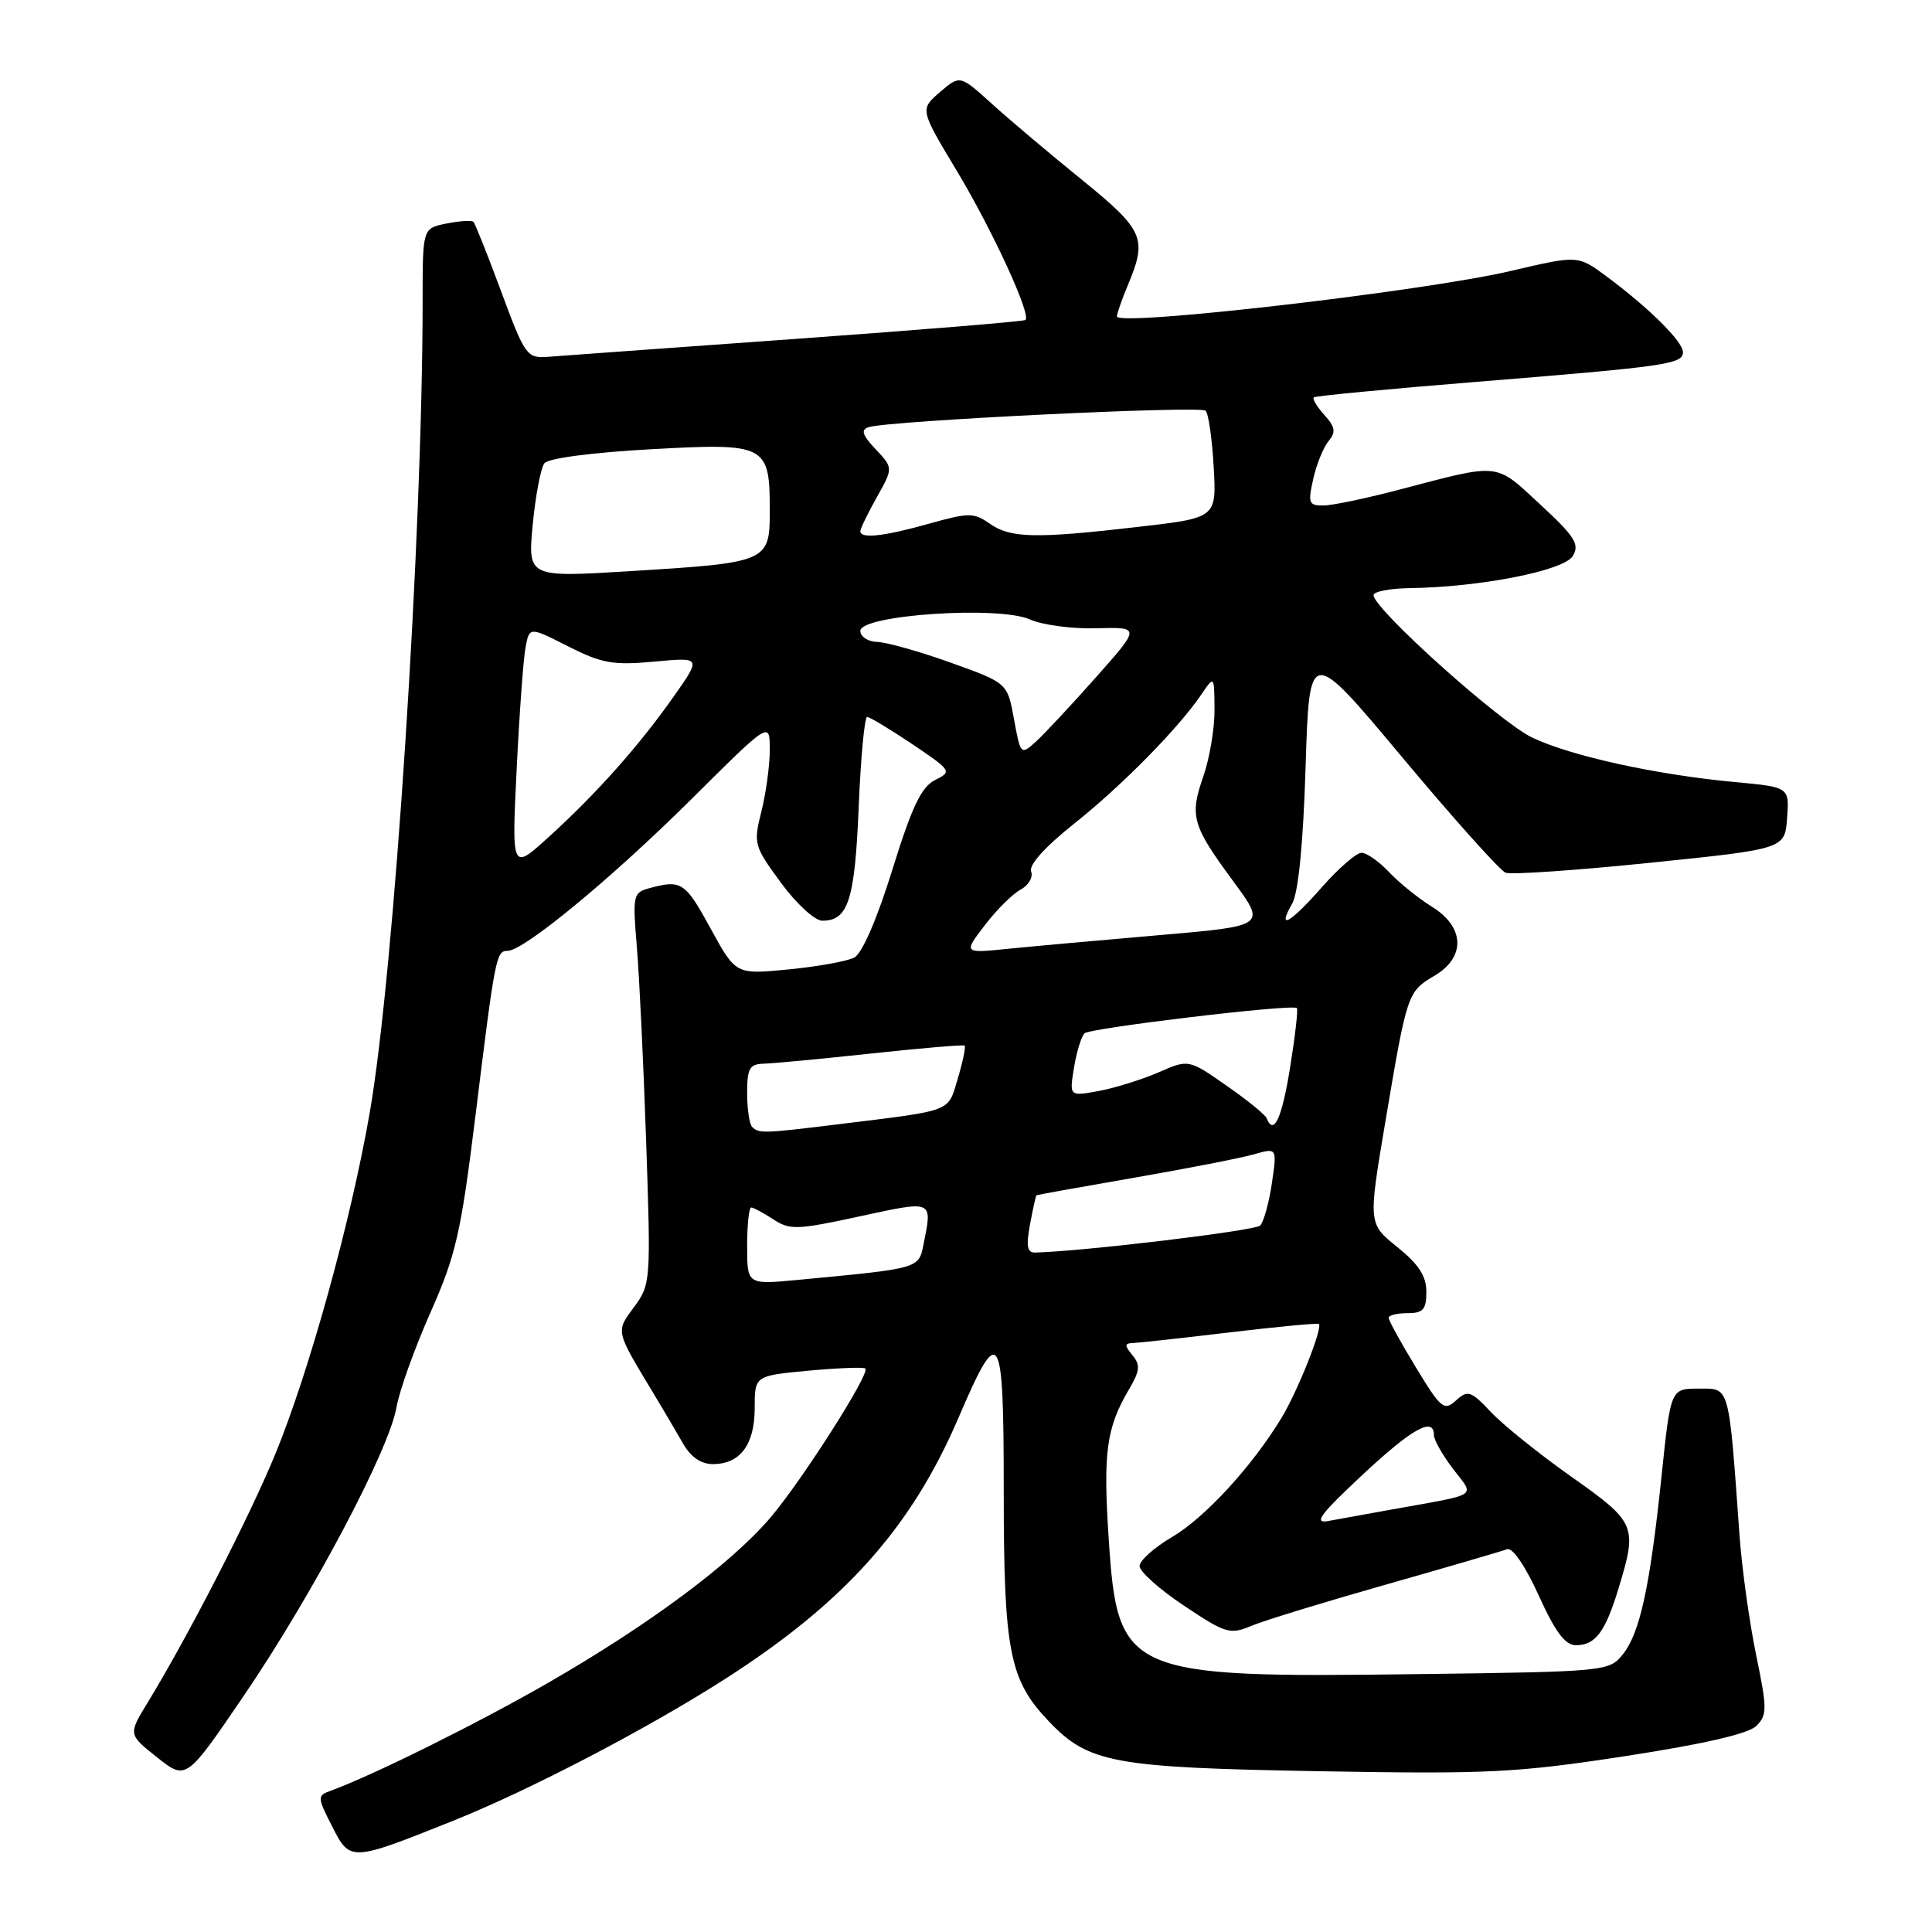 <?xml version="1.0" encoding="UTF-8" standalone="no"?>
<!DOCTYPE svg PUBLIC "-//W3C//DTD SVG 1.1//EN" "http://www.w3.org/Graphics/SVG/1.1/DTD/svg11.dtd" >
<svg xmlns="http://www.w3.org/2000/svg" xmlns:xlink="http://www.w3.org/1999/xlink" version="1.1" viewBox="0 0 256 256">
 <g >
 <path fill="currentColor"
d=" M 60.00 241.28 C 70.14 237.22 85.65 229.14 96.00 222.52 C 111.88 212.37 120.75 202.45 127.01 187.85 C 132.48 175.10 133.00 175.94 133.00 197.55 C 133.00 218.80 133.74 222.60 138.96 228.07 C 144.26 233.63 147.48 234.22 175.00 234.70 C 197.23 235.09 200.96 234.90 215.33 232.70 C 225.75 231.10 231.69 229.73 232.73 228.69 C 234.17 227.25 234.17 226.42 232.70 219.31 C 231.81 215.01 230.82 207.90 230.50 203.50 C 229.04 183.24 229.25 184.00 225.09 184.00 C 221.37 184.00 221.37 184.00 220.17 195.54 C 218.63 210.28 217.30 216.41 215.01 219.24 C 213.21 221.46 212.76 221.51 187.84 221.83 C 149.16 222.34 148.09 221.88 146.91 203.92 C 146.15 192.48 146.60 189.18 149.59 184.11 C 151.05 181.64 151.13 180.86 150.05 179.57 C 148.98 178.27 149.00 177.99 150.13 177.96 C 150.88 177.93 156.68 177.30 163.00 176.54 C 169.32 175.79 174.62 175.29 174.76 175.43 C 175.29 175.95 171.93 184.38 169.80 187.89 C 165.89 194.33 159.62 201.14 155.26 203.69 C 152.92 205.07 151.00 206.79 151.00 207.51 C 151.00 208.24 153.65 210.61 156.90 212.77 C 162.40 216.45 162.99 216.62 165.80 215.44 C 167.46 214.74 175.49 212.28 183.66 209.96 C 191.82 207.64 199.04 205.53 199.70 205.28 C 200.41 205.01 202.12 207.51 203.89 211.41 C 206.08 216.24 207.39 218.00 208.81 218.00 C 211.41 218.00 212.72 216.24 214.49 210.39 C 216.98 202.19 216.78 201.72 208.25 195.70 C 203.99 192.69 199.18 188.83 197.57 187.12 C 194.89 184.28 194.49 184.15 192.93 185.57 C 191.35 187.00 190.94 186.66 187.61 181.18 C 185.62 177.91 184.00 174.96 184.00 174.62 C 184.00 174.28 185.12 174.00 186.50 174.00 C 188.58 174.00 189.00 173.52 189.00 171.17 C 189.00 169.08 187.98 167.52 185.14 165.23 C 181.29 162.14 181.29 162.14 183.58 148.56 C 186.45 131.57 186.50 131.41 190.06 129.30 C 194.24 126.84 194.10 122.84 189.73 120.14 C 187.94 119.03 185.38 116.97 184.06 115.56 C 182.73 114.15 181.09 113.00 180.41 113.00 C 179.73 113.00 177.39 115.03 175.21 117.50 C 170.93 122.36 169.15 123.36 171.21 119.75 C 172.04 118.30 172.68 111.85 173.00 101.56 C 173.50 85.63 173.50 85.63 185.83 100.38 C 192.61 108.49 198.77 115.36 199.50 115.64 C 200.23 115.92 208.86 115.33 218.67 114.32 C 236.50 112.49 236.50 112.49 236.80 108.39 C 237.10 104.30 237.10 104.30 229.91 103.63 C 219.44 102.66 208.15 100.18 203.02 97.73 C 198.73 95.69 182.00 80.67 182.00 78.86 C 182.00 78.39 184.14 77.97 186.75 77.93 C 196.09 77.81 207.23 75.62 208.40 73.68 C 209.34 72.13 208.69 71.10 204.08 66.84 C 198.05 61.25 198.89 61.34 185.50 64.86 C 181.10 66.02 176.53 66.98 175.36 66.98 C 173.42 67.00 173.29 66.66 174.01 63.47 C 174.44 61.53 175.36 59.27 176.04 58.45 C 177.04 57.25 176.93 56.58 175.48 54.98 C 174.49 53.88 173.86 52.83 174.09 52.65 C 174.32 52.46 183.95 51.54 195.50 50.61 C 220.94 48.55 223.00 48.25 223.00 46.65 C 223.00 45.25 218.43 40.74 212.79 36.56 C 209.07 33.82 209.07 33.82 200.15 35.91 C 188.64 38.61 148.00 43.30 148.00 41.93 C 148.00 41.55 148.67 39.63 149.50 37.65 C 152.04 31.56 151.56 30.48 143.28 23.76 C 139.04 20.32 133.68 15.80 131.38 13.71 C 127.20 9.93 127.20 9.93 124.54 12.21 C 121.89 14.50 121.89 14.50 126.79 22.65 C 131.50 30.49 136.67 41.72 135.88 42.40 C 135.67 42.59 122.00 43.71 105.50 44.90 C 89.00 46.08 74.19 47.16 72.60 47.28 C 69.82 47.49 69.56 47.14 66.42 38.66 C 64.62 33.79 62.96 29.63 62.73 29.40 C 62.51 29.17 60.90 29.27 59.16 29.62 C 56.00 30.25 56.00 30.25 56.00 39.73 C 56.00 71.01 52.23 128.93 48.98 147.50 C 46.46 161.94 40.96 181.77 36.46 192.72 C 33.02 201.07 25.01 216.66 19.53 225.66 C 16.99 229.82 16.99 229.82 20.83 232.87 C 24.67 235.91 24.67 235.91 32.35 224.63 C 41.41 211.30 51.56 192.13 52.53 186.50 C 52.91 184.30 54.94 178.64 57.03 173.93 C 60.41 166.32 61.07 163.42 62.99 147.93 C 65.62 126.61 65.74 126.00 67.27 125.99 C 69.44 125.98 81.19 116.26 91.75 105.76 C 102.00 95.57 102.00 95.57 102.00 99.34 C 102.00 101.42 101.50 105.10 100.89 107.52 C 99.82 111.79 99.90 112.10 103.48 116.97 C 105.53 119.76 107.97 122.00 108.96 122.00 C 112.40 122.00 113.27 119.28 113.78 106.97 C 114.05 100.39 114.56 95.00 114.90 95.00 C 115.24 95.00 117.93 96.62 120.88 98.60 C 126.10 102.12 126.17 102.23 123.90 103.36 C 122.08 104.27 120.83 106.90 118.24 115.25 C 116.22 121.76 114.24 126.33 113.20 126.88 C 112.27 127.37 108.35 128.08 104.50 128.45 C 97.50 129.14 97.50 129.14 94.18 123.07 C 90.81 116.89 90.29 116.55 86.15 117.66 C 83.88 118.26 83.81 118.55 84.38 125.39 C 84.71 129.30 85.27 140.97 85.62 151.32 C 86.25 169.76 86.22 170.21 84.02 173.18 C 81.58 176.49 81.53 176.24 86.51 184.50 C 87.84 186.70 89.63 189.74 90.49 191.25 C 91.51 193.05 92.88 194.00 94.45 194.00 C 98.08 194.00 100.00 191.43 100.00 186.57 C 100.00 182.29 100.00 182.29 107.15 181.62 C 111.08 181.26 114.46 181.13 114.67 181.34 C 115.32 181.98 106.23 196.23 102.06 201.12 C 96.84 207.23 85.99 215.29 72.60 223.00 C 63.13 228.44 49.36 235.27 43.72 237.32 C 42.04 237.93 42.05 238.18 44.00 241.99 C 46.40 246.71 46.43 246.70 60.00 241.28 Z  M 180.45 195.50 C 187.11 189.28 190.00 187.66 190.00 190.16 C 190.00 190.79 191.14 192.80 192.53 194.63 C 195.43 198.43 196.23 197.89 184.50 200.00 C 181.20 200.59 177.38 201.29 176.00 201.54 C 174.01 201.91 174.91 200.68 180.45 195.50 Z  M 99.00 165.12 C 99.00 162.30 99.24 160.00 99.54 160.00 C 99.83 160.00 101.15 160.71 102.47 161.57 C 104.66 163.01 105.62 162.97 113.93 161.17 C 123.72 159.05 123.55 158.98 122.39 164.80 C 121.72 168.13 121.99 168.05 105.75 169.59 C 99.00 170.23 99.00 170.23 99.00 165.12 Z  M 136.48 162.25 C 136.86 160.19 137.25 158.45 137.34 158.38 C 137.43 158.32 143.26 157.27 150.31 156.05 C 157.36 154.83 164.49 153.43 166.17 152.95 C 169.22 152.08 169.22 152.08 168.53 156.79 C 168.15 159.38 167.45 161.90 166.98 162.39 C 166.31 163.08 143.54 165.81 137.14 165.97 C 136.11 165.99 135.95 165.10 136.48 162.25 Z  M 99.67 149.33 C 99.30 148.97 99.00 146.94 99.00 144.83 C 99.00 141.54 99.32 140.99 101.25 140.94 C 102.49 140.91 108.90 140.30 115.50 139.59 C 122.10 138.88 127.64 138.41 127.82 138.55 C 127.99 138.69 127.59 140.64 126.92 142.89 C 125.56 147.42 126.45 147.08 111.09 148.97 C 101.18 150.19 100.54 150.21 99.67 149.33 Z  M 167.83 148.16 C 167.65 147.70 165.25 145.75 162.50 143.84 C 157.50 140.35 157.50 140.35 153.50 142.10 C 151.30 143.05 147.74 144.16 145.60 144.56 C 141.69 145.28 141.69 145.28 142.31 141.48 C 142.65 139.38 143.28 137.34 143.71 136.92 C 144.47 136.21 171.15 133.02 171.84 133.57 C 172.02 133.72 171.62 137.25 170.95 141.42 C 169.85 148.23 168.78 150.55 167.83 148.16 Z  M 130.48 122.61 C 132.04 120.57 134.18 118.44 135.23 117.88 C 136.29 117.31 136.92 116.23 136.63 115.47 C 136.30 114.62 138.49 112.19 142.33 109.14 C 148.69 104.08 156.16 96.49 159.20 92.00 C 160.90 89.50 160.90 89.50 160.93 94.00 C 160.95 96.47 160.29 100.46 159.45 102.86 C 157.61 108.16 157.94 109.35 163.44 116.81 C 167.77 122.69 167.77 122.69 153.63 123.91 C 145.86 124.58 136.83 125.39 133.58 125.72 C 127.65 126.32 127.65 126.32 130.48 122.61 Z  M 68.46 101.93 C 68.82 94.54 69.35 87.27 69.64 85.77 C 70.15 83.04 70.15 83.04 75.29 85.65 C 79.76 87.91 81.24 88.17 86.68 87.67 C 92.94 87.08 92.94 87.08 89.27 92.29 C 84.68 98.82 78.99 105.21 72.68 110.93 C 67.80 115.37 67.80 115.37 68.46 101.93 Z  M 134.36 95.30 C 133.49 90.50 133.49 90.50 125.99 87.81 C 121.87 86.33 117.49 85.10 116.25 85.06 C 115.01 85.03 114.00 84.37 114.00 83.59 C 114.00 81.48 132.34 80.24 136.47 82.08 C 138.14 82.82 142.12 83.35 145.31 83.25 C 151.13 83.09 151.13 83.09 145.18 89.79 C 141.90 93.48 138.33 97.31 137.23 98.30 C 135.27 100.07 135.22 100.01 134.36 95.30 Z  M 70.59 69.51 C 70.96 65.65 71.66 61.99 72.14 61.38 C 72.66 60.72 78.52 59.95 86.21 59.53 C 101.58 58.68 102.00 58.89 102.00 67.72 C 102.00 74.45 101.73 74.56 83.62 75.67 C 69.93 76.52 69.93 76.52 70.59 69.51 Z  M 114.00 70.39 C 114.00 70.05 114.98 68.03 116.18 65.89 C 118.36 62.01 118.36 62.01 116.03 59.53 C 114.25 57.64 114.03 56.95 115.10 56.60 C 117.73 55.75 159.06 53.73 159.75 54.42 C 160.13 54.80 160.61 58.15 160.82 61.86 C 161.20 68.62 161.20 68.62 150.85 69.81 C 137.22 71.39 133.90 71.32 131.15 69.39 C 129.03 67.91 128.38 67.91 123.11 69.39 C 117.09 71.08 114.00 71.42 114.00 70.39 Z "/>
</g>
</svg>